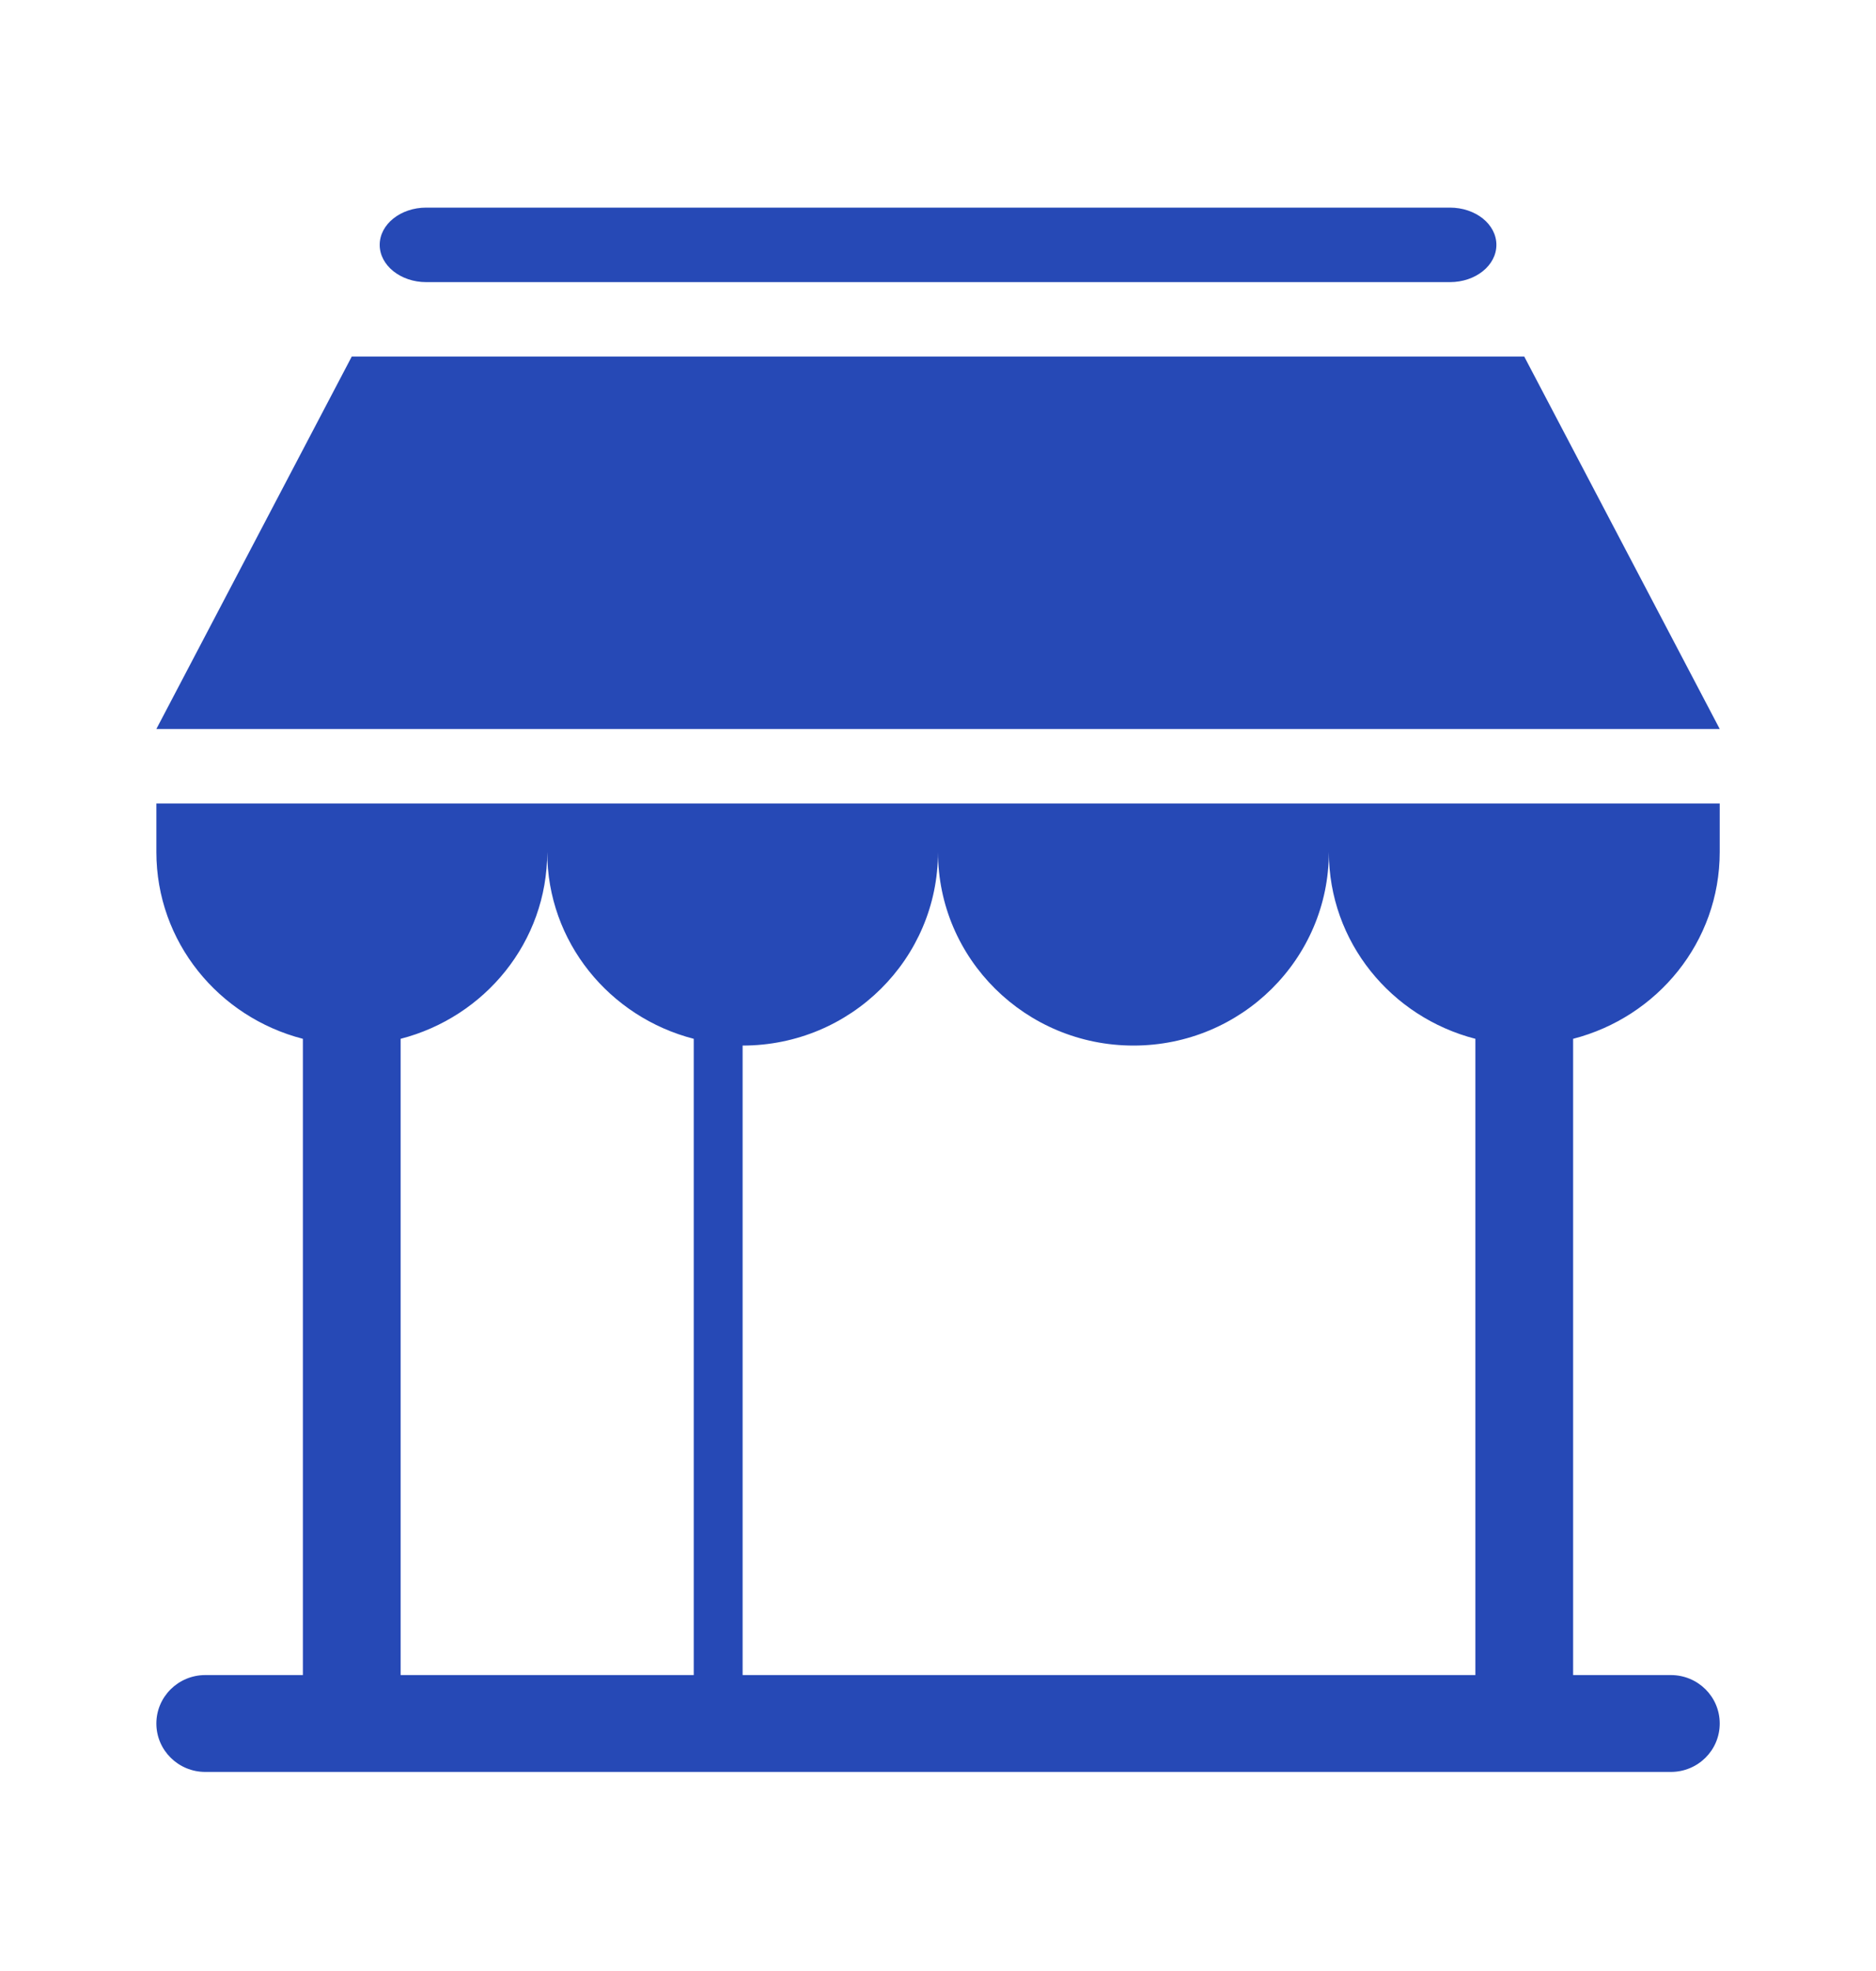 <svg width="20" height="21" viewBox="0 0 20 21" fill="none" xmlns="http://www.w3.org/2000/svg">
<path fill-rule="evenodd" clip-rule="evenodd" d="M4.544 2.212C4.271 2.212 4.048 2.389 4.048 2.609C4.048 2.828 4.271 3.006 4.544 3.006H15.457C15.732 3.006 15.953 2.828 15.953 2.609C15.953 2.389 15.732 2.212 15.457 2.212H4.544ZM16.25 3.799H3.75L1.667 7.767H18.334L16.25 3.799ZM1.667 9.077C1.667 10.037 2.332 10.837 3.229 11.068V17.847H2.188C1.901 17.847 1.667 18.078 1.667 18.363C1.667 18.648 1.901 18.879 2.188 18.879H17.813C18.102 18.879 18.334 18.648 18.334 18.363C18.334 18.078 18.102 17.847 17.813 17.847H16.771V11.068C17.668 10.837 18.334 10.037 18.334 9.077V8.561H1.667V9.077ZM12.084 11.14C13.235 11.14 14.167 10.217 14.167 9.077C14.167 10.037 14.832 10.837 15.729 11.068V17.847H7.917V11.14C9.069 11.14 10 10.217 10 9.077C10 10.217 10.934 11.14 12.084 11.14ZM7.396 17.847V11.068C6.499 10.837 5.834 10.037 5.834 9.077C5.834 10.037 5.168 10.837 4.271 11.068V17.847H7.396Z" fill="#2649B6"/>
</svg>
